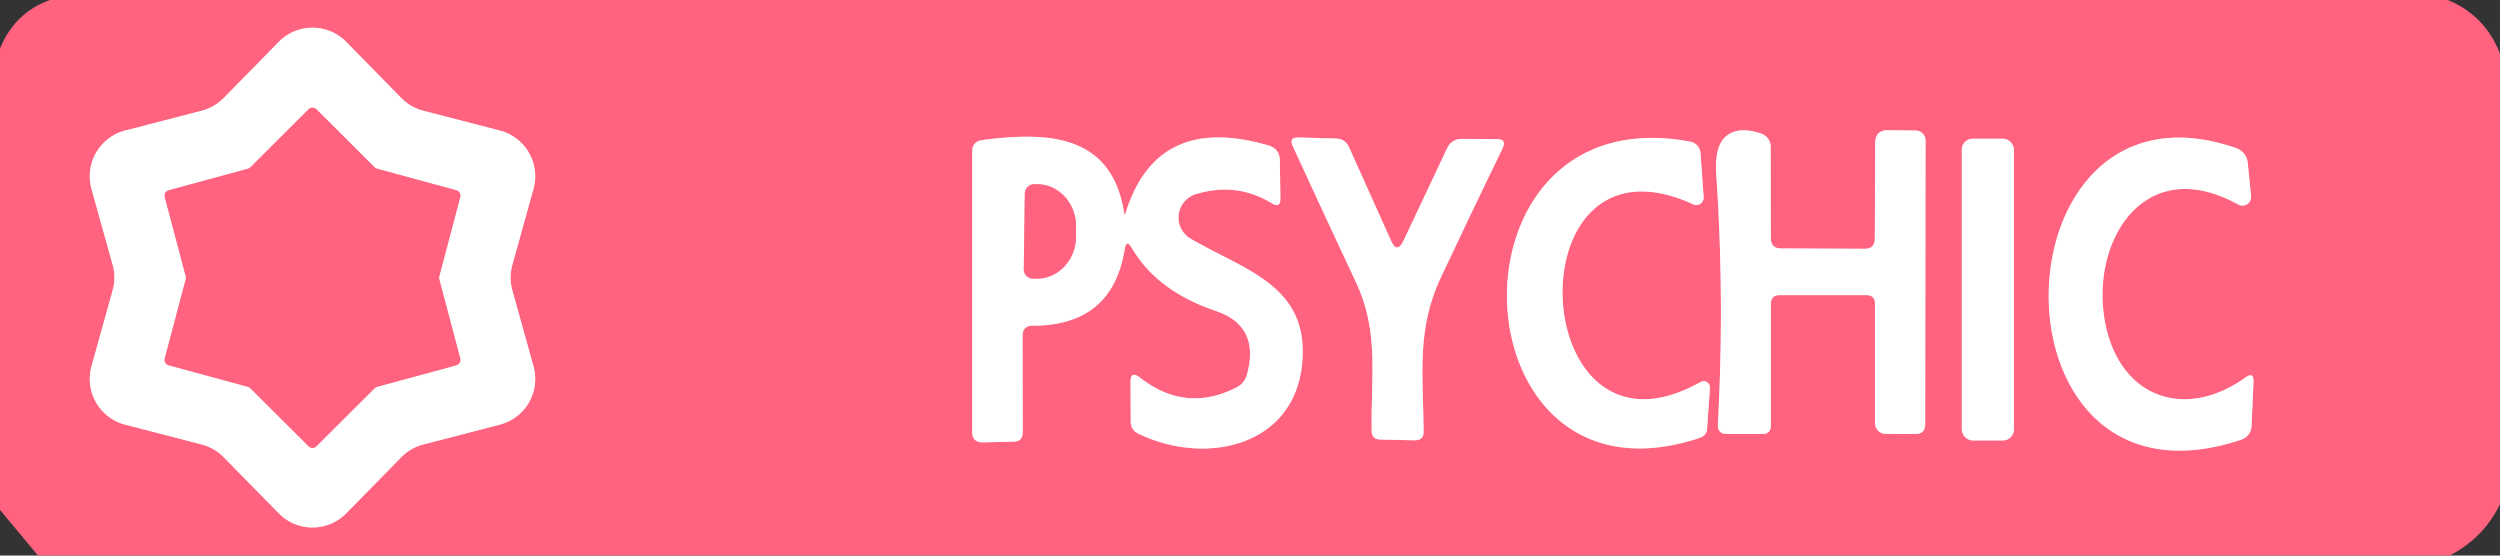 <?xml version="1.0" encoding="UTF-8" standalone="no"?>
<!DOCTYPE svg PUBLIC "-//W3C//DTD SVG 1.1//EN" "http://www.w3.org/Graphics/SVG/1.1/DTD/svg11.dtd">
<svg xmlns="http://www.w3.org/2000/svg" version="1.1" viewBox="0.00 0.00 144.00 32.00">
<rect x="0.00" y="0.00" width="144.00" height="32.00" fill="#333333" stroke="none"/>
<g stroke-width="2.00" fill="none" stroke-linecap="butt">
<path stroke="#ffb1bf" vector-effect="non-scaling-stroke" d="
  M 24.39 6.38
  A 2.72 2.72 0.0 0 1 23.12 5.65
  L 19.94 2.41
  A 2.72 2.72 0.0 0 0 16.06 2.41
  L 12.88 5.65
  A 2.72 2.72 0.0 0 1 11.61 6.38
  L 7.21 7.52
  A 2.72 2.72 0.0 0 0 5.27 10.88
  L 6.49 15.26
  A 2.72 2.72 0.0 0 1 6.49 16.72
  L 5.27 21.10
  A 2.72 2.72 0.0 0 0 7.21 24.46
  L 11.61 25.60
  A 2.72 2.72 0.0 0 1 12.88 26.33
  L 16.06 29.57
  A 2.72 2.72 0.0 0 0 19.94 29.57
  L 23.12 26.33
  A 2.72 2.72 0.0 0 1 24.39 25.60
  L 28.79 24.46
  A 2.72 2.72 0.0 0 0 30.73 21.10
  L 29.51 16.72
  A 2.72 2.72 0.0 0 1 29.51 15.26
  L 30.73 10.88
  A 2.72 2.72 0.0 0 0 28.79 7.52
  L 24.39 6.38"
/>
<path stroke="#ffb1bf" vector-effect="non-scaling-stroke" d="
  M 108.00 17.50
  L 108.00 24.37
  A 0.62 0.62 0.0 0 0 108.62 24.99
  L 110.32 25.00
  Q 110.89 25.00 110.89 24.43
  L 110.91 8.09
  A 0.57 0.57 0.0 0 0 110.34 7.52
  L 108.76 7.50
  Q 108.02 7.49 108.01 8.24
  L 107.99 13.74
  Q 107.99 14.34 107.39 14.33
  L 102.59 14.31
  Q 102.00 14.31 102.00 13.71
  L 101.99 8.45
  A 0.79 0.78 -79.9 0 0 101.48 7.71
  Q 99.99 7.19 99.28 7.99
  Q 98.76 8.58 98.86 10.07
  Q 99.34 17.24 98.95 24.43
  Q 98.92 25.00 99.49 25.00
  L 101.50 25.00
  Q 102.00 25.00 102.00 24.50
  L 102.00 17.50
  Q 102.01 17.00 102.50 17.00
  L 107.50 17.00
  Q 108.00 17.00 108.00 17.50"
/>
<path stroke="#ffb1bf" vector-effect="non-scaling-stroke" d="
  M 64.75 12.27
  C 64.04 7.70 60.31 7.58 56.58 8.07
  Q 56.00 8.15 56.00 8.74
  L 56.00 24.87
  Q 56.00 25.49 56.62 25.48
  L 58.36 25.44
  Q 58.91 25.44 58.91 24.89
  L 58.90 19.34
  Q 58.90 18.76 59.48 18.76
  Q 64.06 18.76 64.78 14.37
  Q 64.88 13.74 65.20 14.29
  Q 66.64 16.76 70.03 17.91
  Q 72.62 18.79 71.81 21.62
  A 1.11 1.09 -5.9 0 1 71.25 22.30
  Q 68.32 23.82 65.66 21.75
  Q 65.11 21.33 65.12 22.01
  L 65.13 24.29
  Q 65.14 24.77 65.57 24.98
  C 69.44 26.85 74.58 25.73 75.01 20.88
  C 75.40 16.44 71.70 15.57 68.58 13.75
  A 1.41 1.41 0.0 0 1 68.86 11.19
  Q 71.21 10.46 73.26 11.71
  Q 73.76 12.01 73.75 11.43
  L 73.72 9.25
  Q 73.71 8.56 73.04 8.37
  Q 66.62 6.51 64.83 12.28
  Q 64.78 12.44 64.75 12.27"
/>
<path stroke="#ffb1bf" vector-effect="non-scaling-stroke" d="
  M 80.12 13.86
  L 77.71 8.49
  Q 77.49 8.00 76.96 7.98
  L 74.79 7.92
  Q 74.23 7.90 74.46 8.41
  Q 76.27 12.35 78.11 16.27
  C 79.46 19.14 78.95 21.76 79.01 24.82
  Q 79.02 25.31 79.51 25.32
  L 81.48 25.36
  Q 82.01 25.37 82.00 24.85
  C 81.98 21.65 81.57 19.00 82.99 15.99
  Q 84.73 12.28 86.55 8.54
  Q 86.80 8.01 86.21 8.01
  L 84.22 8.00
  Q 83.61 8.00 83.35 8.55
  L 80.84 13.87
  Q 80.47 14.64 80.12 13.86"
/>
<path stroke="#ffb1bf" vector-effect="non-scaling-stroke" d="
  M 98.33 24.68
  L 98.49 22.34
  A 0.36 0.36 0.0 0 0 97.96 22.00
  C 87.87 27.69 86.99 6.92 97.53 11.77
  A 0.43 0.42 -79.7 0 0 98.13 11.35
  L 97.95 8.86
  Q 97.90 8.26 97.31 8.15
  C 82.72 5.48 83.70 29.96 97.91 25.22
  Q 98.30 25.09 98.33 24.68"
/>
<path stroke="#ffb1bf" vector-effect="non-scaling-stroke" d="
  M 116.00 8.62
  A 0.63 0.63 0.0 0 0 115.37 7.99
  L 113.63 7.99
  A 0.63 0.63 0.0 0 0 113.00 8.62
  L 113.00 24.74
  A 0.63 0.63 0.0 0 0 113.63 25.37
  L 115.37 25.37
  A 0.63 0.63 0.0 0 0 116.00 24.74
  L 116.00 8.62"
/>
<path stroke="#ffb1bf" vector-effect="non-scaling-stroke" d="
  M 121.32 18.89
  C 120.23 14.19 123.35 8.70 128.92 11.78
  A 0.50 0.50 0.0 0 0 129.66 11.29
  L 129.47 9.38
  A 1.00 1.00 0.0 0 0 128.80 8.53
  C 114.65 3.64 114.08 30.29 129.05 25.34
  Q 129.66 25.14 129.69 24.50
  L 129.80 22.01
  Q 129.83 21.39 129.33 21.75
  C 125.95 24.17 122.27 22.99 121.32 18.89"
/>
<path stroke="#ffb1bf" vector-effect="non-scaling-stroke" d="
  M 21.72 9.72
  A 0.32 0.32 0.0 0 1 21.58 9.64
  L 18.23 6.30
  A 0.32 0.32 0.0 0 0 17.77 6.30
  L 14.42 9.64
  A 0.32 0.32 0.0 0 1 14.28 9.72
  L 9.72 10.96
  A 0.32 0.32 0.0 0 0 9.49 11.35
  L 10.70 15.92
  A 0.32 0.32 0.0 0 1 10.70 16.08
  L 9.49 20.65
  A 0.32 0.32 0.0 0 0 9.72 21.04
  L 14.28 22.28
  A 0.32 0.32 0.0 0 1 14.42 22.36
  L 17.77 25.70
  A 0.32 0.32 0.0 0 0 18.23 25.70
  L 21.58 22.36
  A 0.32 0.32 0.0 0 1 21.72 22.28
  L 26.28 21.04
  A 0.32 0.32 0.0 0 0 26.51 20.65
  L 25.30 16.08
  A 0.32 0.32 0.0 0 1 25.30 15.92
  L 26.51 11.35
  A 0.32 0.32 0.0 0 0 26.28 10.96
  L 21.72 9.72"
/>
<path stroke="#ffb1bf" vector-effect="non-scaling-stroke" d="
  M 59.03 11.14
  L 58.97 15.50
  A 0.54 0.54 0.0 0 0 59.51 16.05
  L 59.70 16.05
  A 2.42 2.25 -89.3 0 0 61.98 13.66
  L 61.98 13.06
  A 2.42 2.25 -89.3 0 0 59.76 10.61
  L 59.57 10.61
  A 0.54 0.54 0.0 0 0 59.03 11.14"
/>
</g>
<path fill="#ff637f" d="
  M 2.88 0.00
  L 140.99 0.00
  Q 143.16 0.90 144.00 3.10
  L 144.00 29.03
  Q 143.10 30.94 141.11 32.00
  L 2.19 32.00
  L 0.00 29.37
  L 0.00 2.79
  Q 0.87 0.71 2.88 0.00
  Z
  M 24.39 6.38
  A 2.72 2.72 0.0 0 1 23.12 5.65
  L 19.94 2.41
  A 2.72 2.72 0.0 0 0 16.06 2.41
  L 12.88 5.65
  A 2.72 2.72 0.0 0 1 11.61 6.38
  L 7.21 7.52
  A 2.72 2.72 0.0 0 0 5.27 10.88
  L 6.49 15.26
  A 2.72 2.72 0.0 0 1 6.49 16.72
  L 5.27 21.10
  A 2.72 2.72 0.0 0 0 7.21 24.46
  L 11.61 25.60
  A 2.72 2.72 0.0 0 1 12.88 26.33
  L 16.06 29.57
  A 2.72 2.72 0.0 0 0 19.94 29.57
  L 23.12 26.33
  A 2.72 2.72 0.0 0 1 24.39 25.60
  L 28.79 24.46
  A 2.72 2.72 0.0 0 0 30.73 21.10
  L 29.51 16.72
  A 2.72 2.72 0.0 0 1 29.51 15.26
  L 30.73 10.88
  A 2.72 2.72 0.0 0 0 28.79 7.52
  L 24.39 6.38
  Z
  M 108.00 17.50
  L 108.00 24.37
  A 0.62 0.62 0.0 0 0 108.62 24.99
  L 110.32 25.00
  Q 110.89 25.00 110.89 24.43
  L 110.91 8.09
  A 0.57 0.57 0.0 0 0 110.34 7.52
  L 108.76 7.50
  Q 108.02 7.49 108.01 8.24
  L 107.99 13.74
  Q 107.99 14.34 107.39 14.33
  L 102.59 14.31
  Q 102.00 14.31 102.00 13.71
  L 101.99 8.45
  A 0.79 0.78 -79.9 0 0 101.48 7.71
  Q 99.99 7.19 99.28 7.99
  Q 98.76 8.58 98.86 10.07
  Q 99.34 17.24 98.95 24.43
  Q 98.92 25.00 99.49 25.00
  L 101.50 25.00
  Q 102.00 25.00 102.00 24.50
  L 102.00 17.50
  Q 102.01 17.00 102.50 17.00
  L 107.50 17.00
  Q 108.00 17.00 108.00 17.50
  Z
  M 64.75 12.27
  C 64.04 7.70 60.31 7.58 56.58 8.07
  Q 56.00 8.15 56.00 8.74
  L 56.00 24.87
  Q 56.00 25.49 56.62 25.48
  L 58.36 25.44
  Q 58.91 25.44 58.91 24.89
  L 58.90 19.34
  Q 58.90 18.76 59.48 18.76
  Q 64.06 18.76 64.78 14.37
  Q 64.88 13.74 65.20 14.29
  Q 66.64 16.76 70.03 17.91
  Q 72.62 18.79 71.81 21.62
  A 1.11 1.09 -5.9 0 1 71.25 22.30
  Q 68.32 23.82 65.66 21.75
  Q 65.11 21.33 65.12 22.01
  L 65.13 24.29
  Q 65.14 24.77 65.57 24.98
  C 69.44 26.85 74.58 25.73 75.01 20.88
  C 75.40 16.44 71.70 15.57 68.58 13.75
  A 1.41 1.41 0.0 0 1 68.86 11.19
  Q 71.21 10.46 73.26 11.71
  Q 73.76 12.01 73.75 11.43
  L 73.72 9.25
  Q 73.71 8.56 73.04 8.37
  Q 66.62 6.51 64.83 12.28
  Q 64.78 12.44 64.75 12.27
  Z
  M 80.12 13.86
  L 77.71 8.49
  Q 77.49 8.00 76.96 7.98
  L 74.79 7.92
  Q 74.23 7.90 74.46 8.41
  Q 76.27 12.35 78.11 16.27
  C 79.46 19.14 78.95 21.76 79.01 24.82
  Q 79.02 25.31 79.51 25.32
  L 81.48 25.36
  Q 82.01 25.37 82.00 24.85
  C 81.98 21.65 81.57 19.00 82.99 15.99
  Q 84.73 12.28 86.55 8.54
  Q 86.80 8.01 86.21 8.01
  L 84.22 8.00
  Q 83.61 8.00 83.35 8.55
  L 80.84 13.87
  Q 80.47 14.64 80.12 13.86
  Z
  M 98.33 24.68
  L 98.49 22.34
  A 0.36 0.36 0.0 0 0 97.96 22.00
  C 87.87 27.69 86.99 6.92 97.53 11.77
  A 0.43 0.42 -79.7 0 0 98.13 11.35
  L 97.95 8.86
  Q 97.90 8.26 97.31 8.15
  C 82.72 5.48 83.70 29.96 97.91 25.22
  Q 98.30 25.09 98.33 24.68
  Z
  M 116.00 8.62
  A 0.63 0.63 0.0 0 0 115.37 7.99
  L 113.63 7.99
  A 0.63 0.63 0.0 0 0 113.00 8.62
  L 113.00 24.74
  A 0.63 0.63 0.0 0 0 113.63 25.37
  L 115.37 25.37
  A 0.63 0.63 0.0 0 0 116.00 24.74
  L 116.00 8.62
  Z
  M 121.32 18.89
  C 120.23 14.19 123.35 8.70 128.92 11.78
  A 0.50 0.50 0.0 0 0 129.66 11.29
  L 129.47 9.38
  A 1.00 1.00 0.0 0 0 128.80 8.53
  C 114.65 3.64 114.08 30.29 129.05 25.34
  Q 129.66 25.14 129.69 24.50
  L 129.80 22.01
  Q 129.83 21.39 129.33 21.75
  C 125.95 24.17 122.27 22.99 121.32 18.89
  Z"
/>
<path fill="#ffffff" d="
  M 24.39 6.38
  L 28.79 7.52
  A 2.72 2.72 0.0 0 1 30.73 10.88
  L 29.51 15.26
  A 2.72 2.72 0.0 0 0 29.51 16.72
  L 30.73 21.10
  A 2.72 2.72 0.0 0 1 28.79 24.46
  L 24.39 25.60
  A 2.72 2.72 0.0 0 0 23.12 26.33
  L 19.94 29.57
  A 2.72 2.72 0.0 0 1 16.06 29.57
  L 12.88 26.33
  A 2.72 2.72 0.0 0 0 11.61 25.60
  L 7.21 24.46
  A 2.72 2.72 0.0 0 1 5.27 21.10
  L 6.49 16.72
  A 2.72 2.72 0.0 0 0 6.49 15.26
  L 5.27 10.88
  A 2.72 2.72 0.0 0 1 7.21 7.52
  L 11.61 6.38
  A 2.72 2.72 0.0 0 0 12.88 5.65
  L 16.06 2.41
  A 2.72 2.72 0.0 0 1 19.94 2.41
  L 23.12 5.65
  A 2.72 2.72 0.0 0 0 24.39 6.38
  Z
  M 21.72 9.72
  A 0.32 0.32 0.0 0 1 21.58 9.64
  L 18.23 6.30
  A 0.32 0.32 0.0 0 0 17.77 6.30
  L 14.42 9.64
  A 0.32 0.32 0.0 0 1 14.28 9.72
  L 9.72 10.96
  A 0.32 0.32 0.0 0 0 9.49 11.35
  L 10.70 15.92
  A 0.32 0.32 0.0 0 1 10.70 16.08
  L 9.49 20.65
  A 0.32 0.32 0.0 0 0 9.72 21.04
  L 14.28 22.28
  A 0.32 0.32 0.0 0 1 14.42 22.36
  L 17.77 25.70
  A 0.32 0.32 0.0 0 0 18.23 25.70
  L 21.58 22.36
  A 0.32 0.32 0.0 0 1 21.72 22.28
  L 26.28 21.04
  A 0.32 0.32 0.0 0 0 26.51 20.65
  L 25.30 16.08
  A 0.32 0.32 0.0 0 1 25.30 15.92
  L 26.51 11.35
  A 0.32 0.32 0.0 0 0 26.28 10.96
  L 21.72 9.72
  Z"
/>
<path fill="#ff637f" d="
  M 21.72 9.72
  L 26.28 10.96
  A 0.32 0.32 0.0 0 1 26.51 11.35
  L 25.30 15.92
  A 0.32 0.32 0.0 0 0 25.30 16.08
  L 26.51 20.65
  A 0.32 0.32 0.0 0 1 26.28 21.04
  L 21.72 22.28
  A 0.32 0.32 0.0 0 0 21.58 22.36
  L 18.23 25.70
  A 0.32 0.32 0.0 0 1 17.77 25.70
  L 14.42 22.36
  A 0.32 0.32 0.0 0 0 14.28 22.28
  L 9.72 21.04
  A 0.32 0.32 0.0 0 1 9.49 20.65
  L 10.70 16.08
  A 0.32 0.32 0.0 0 0 10.70 15.92
  L 9.49 11.35
  A 0.32 0.32 0.0 0 1 9.72 10.96
  L 14.28 9.72
  A 0.32 0.32 0.0 0 0 14.42 9.64
  L 17.77 6.30
  A 0.32 0.32 0.0 0 1 18.23 6.30
  L 21.58 9.64
  A 0.32 0.32 0.0 0 0 21.72 9.72
  Z"
/>
<path fill="#ffffff" d="
  M 107.50 17.00
  L 102.50 17.00
  Q 102.01 17.00 102.00 17.50
  L 102.00 24.50
  Q 102.00 25.00 101.50 25.00
  L 99.49 25.00
  Q 98.92 25.00 98.95 24.43
  Q 99.34 17.24 98.86 10.07
  Q 98.76 8.58 99.28 7.99
  Q 99.99 7.19 101.48 7.71
  A 0.79 0.78 -79.9 0 1 101.99 8.45
  L 102.00 13.71
  Q 102.00 14.31 102.59 14.31
  L 107.39 14.33
  Q 107.99 14.34 107.99 13.74
  L 108.01 8.24
  Q 108.02 7.49 108.76 7.50
  L 110.34 7.52
  A 0.57 0.57 0.0 0 1 110.91 8.09
  L 110.89 24.43
  Q 110.89 25.00 110.32 25.00
  L 108.62 24.99
  A 0.62 0.62 0.0 0 1 108.00 24.37
  L 108.00 17.50
  Q 108.00 17.00 107.50 17.00
  Z"
/>
<path fill="#ffffff" d="
  M 64.83 12.28
  Q 66.62 6.51 73.04 8.37
  Q 73.71 8.56 73.72 9.25
  L 73.75 11.43
  Q 73.76 12.01 73.26 11.71
  Q 71.21 10.46 68.86 11.19
  A 1.41 1.41 0.0 0 0 68.58 13.75
  C 71.70 15.57 75.40 16.44 75.01 20.88
  C 74.58 25.73 69.44 26.85 65.57 24.98
  Q 65.14 24.77 65.13 24.29
  L 65.12 22.01
  Q 65.11 21.33 65.66 21.75
  Q 68.32 23.82 71.25 22.30
  A 1.11 1.09 -5.9 0 0 71.81 21.62
  Q 72.62 18.79 70.03 17.91
  Q 66.64 16.76 65.20 14.29
  Q 64.88 13.74 64.78 14.37
  Q 64.06 18.76 59.48 18.76
  Q 58.90 18.76 58.90 19.34
  L 58.91 24.89
  Q 58.91 25.44 58.36 25.44
  L 56.62 25.48
  Q 56.00 25.49 56.00 24.87
  L 56.00 8.74
  Q 56.00 8.15 56.58 8.07
  C 60.31 7.58 64.04 7.70 64.75 12.27
  Q 64.78 12.44 64.83 12.28
  Z
  M 59.03 11.14
  L 58.97 15.50
  A 0.54 0.54 0.0 0 0 59.51 16.05
  L 59.70 16.05
  A 2.42 2.25 -89.3 0 0 61.98 13.66
  L 61.98 13.06
  A 2.42 2.25 -89.3 0 0 59.76 10.61
  L 59.57 10.61
  A 0.54 0.54 0.0 0 0 59.03 11.14
  Z"
/>
<path fill="#ffffff" d="
  M 80.84 13.87
  L 83.35 8.55
  Q 83.61 8.00 84.22 8.00
  L 86.21 8.01
  Q 86.80 8.01 86.55 8.54
  Q 84.73 12.28 82.99 15.99
  C 81.57 19.00 81.98 21.65 82.00 24.85
  Q 82.01 25.37 81.48 25.36
  L 79.51 25.32
  Q 79.02 25.31 79.01 24.82
  C 78.95 21.76 79.46 19.14 78.11 16.27
  Q 76.27 12.35 74.46 8.41
  Q 74.23 7.90 74.79 7.92
  L 76.96 7.98
  Q 77.49 8.00 77.71 8.49
  L 80.12 13.86
  Q 80.47 14.64 80.84 13.87
  Z"
/>
<path fill="#ffffff" d="
  M 98.49 22.34
  L 98.33 24.68
  Q 98.30 25.09 97.91 25.22
  C 83.70 29.96 82.72 5.48 97.31 8.15
  Q 97.90 8.26 97.95 8.86
  L 98.13 11.35
  A 0.43 0.42 -79.7 0 1 97.53 11.77
  C 86.99 6.92 87.87 27.69 97.96 22.00
  A 0.36 0.36 0.0 0 1 98.49 22.34
  Z"
/>
<rect fill="#ffffff" x="113.00" y="7.99" width="3.00" height="17.38" rx="0.63"/>
<path fill="#ffffff" d="
  M 128.92 11.78
  C 123.35 8.70 120.23 14.19 121.32 18.89
  C 122.27 22.99 125.95 24.17 129.33 21.75
  Q 129.83 21.39 129.80 22.01
  L 129.69 24.50
  Q 129.66 25.14 129.05 25.34
  C 114.08 30.29 114.65 3.64 128.80 8.53
  A 1.00 1.00 0.0 0 1 129.47 9.38
  L 129.66 11.29
  A 0.50 0.50 0.0 0 1 128.92 11.78
  Z"
/>
<path fill="#ff637f" d="
  M 59.03 11.14
  A 0.54 0.54 0.0 0 1 59.57 10.61
  L 59.76 10.61
  A 2.42 2.25 -89.3 0 1 61.98 13.06
  L 61.98 13.66
  A 2.42 2.25 -89.3 0 1 59.70 16.05
  L 59.51 16.05
  A 0.54 0.54 0.0 0 1 58.97 15.50
  L 59.03 11.14
  Z"
/>
</svg>
